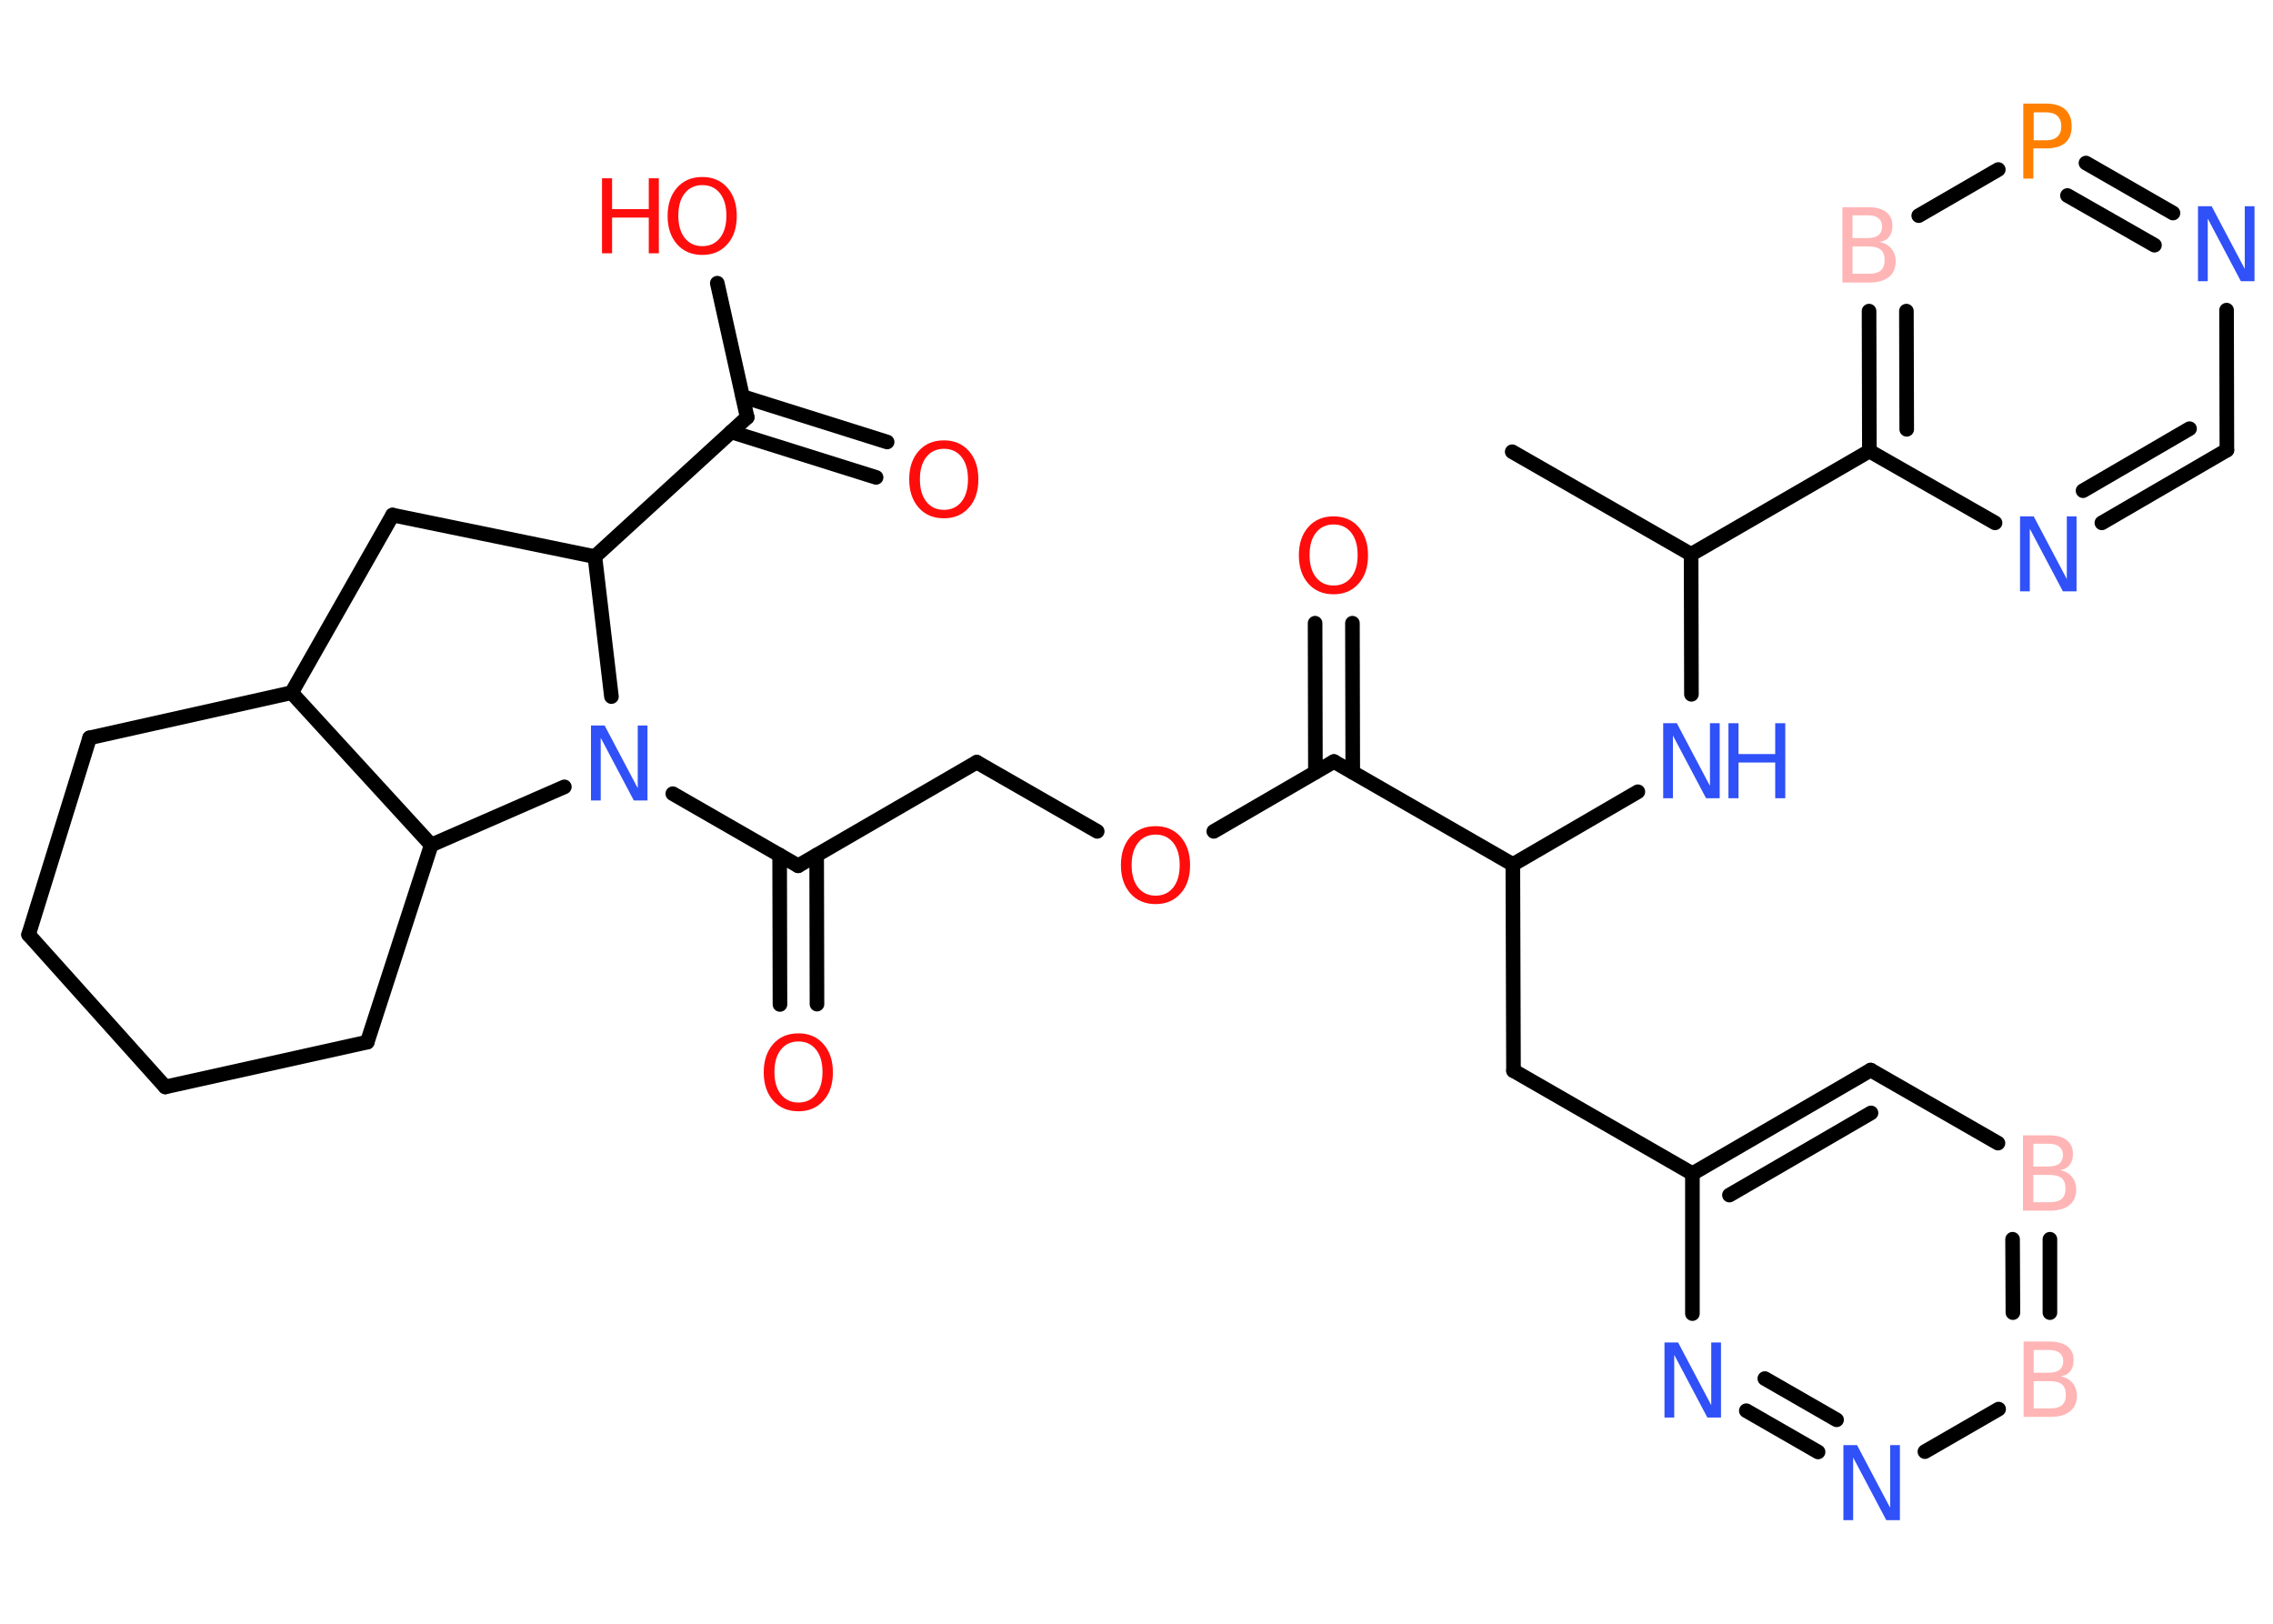 <?xml version='1.0' encoding='UTF-8'?>
<!DOCTYPE svg PUBLIC "-//W3C//DTD SVG 1.1//EN" "http://www.w3.org/Graphics/SVG/1.1/DTD/svg11.dtd">
<svg version='1.2' xmlns='http://www.w3.org/2000/svg' xmlns:xlink='http://www.w3.org/1999/xlink' width='70.0mm' height='50.0mm' viewBox='0 0 70.0 50.0'>
  <desc>Generated by the Chemistry Development Kit (http://github.com/cdk)</desc>
  <g stroke-linecap='round' stroke-linejoin='round' stroke='#000000' stroke-width='.45' fill='#3050F8'>
    <rect x='.0' y='.0' width='70.0' height='50.0' fill='#FFFFFF' stroke='none'/>
    <g id='mol1' class='mol'>
      <line id='mol1bnd1' class='bond' x1='46.57' y1='13.91' x2='52.08' y2='17.07'/>
      <line id='mol1bnd2' class='bond' x1='52.08' y1='17.07' x2='52.09' y2='21.38'/>
      <line id='mol1bnd3' class='bond' x1='50.44' y1='24.38' x2='46.59' y2='26.62'/>
      <line id='mol1bnd4' class='bond' x1='46.59' y1='26.62' x2='46.61' y2='32.97'/>
      <line id='mol1bnd5' class='bond' x1='46.61' y1='32.97' x2='52.12' y2='36.14'/>
      <g id='mol1bnd6' class='bond'>
        <line x1='57.61' y1='32.95' x2='52.12' y2='36.14'/>
        <line x1='57.62' y1='34.27' x2='53.26' y2='36.8'/>
      </g>
      <line id='mol1bnd7' class='bond' x1='57.61' y1='32.95' x2='61.53' y2='35.2'/>
      <g id='mol1bnd8' class='bond'>
        <line x1='63.13' y1='40.42' x2='63.13' y2='38.16'/>
        <line x1='61.99' y1='40.42' x2='61.98' y2='38.16'/>
      </g>
      <line id='mol1bnd9' class='bond' x1='61.55' y1='43.39' x2='59.28' y2='44.7'/>
      <g id='mol1bnd10' class='bond'>
        <line x1='53.78' y1='43.44' x2='55.99' y2='44.71'/>
        <line x1='54.35' y1='42.45' x2='56.56' y2='43.72'/>
      </g>
      <line id='mol1bnd11' class='bond' x1='52.12' y1='36.14' x2='52.12' y2='40.45'/>
      <line id='mol1bnd12' class='bond' x1='46.59' y1='26.62' x2='41.08' y2='23.45'/>
      <g id='mol1bnd13' class='bond'>
        <line x1='40.51' y1='23.78' x2='40.5' y2='19.19'/>
        <line x1='41.66' y1='23.78' x2='41.65' y2='19.19'/>
      </g>
      <line id='mol1bnd14' class='bond' x1='41.08' y1='23.45' x2='37.38' y2='25.6'/>
      <line id='mol1bnd15' class='bond' x1='33.79' y1='25.6' x2='30.08' y2='23.47'/>
      <line id='mol1bnd16' class='bond' x1='30.08' y1='23.47' x2='24.58' y2='26.66'/>
      <g id='mol1bnd17' class='bond'>
        <line x1='25.15' y1='26.33' x2='25.16' y2='30.92'/>
        <line x1='24.01' y1='26.33' x2='24.02' y2='30.93'/>
      </g>
      <line id='mol1bnd18' class='bond' x1='24.58' y1='26.66' x2='20.72' y2='24.44'/>
      <line id='mol1bnd19' class='bond' x1='18.83' y1='21.45' x2='18.32' y2='17.14'/>
      <line id='mol1bnd20' class='bond' x1='18.32' y1='17.14' x2='23.01' y2='12.85'/>
      <g id='mol1bnd21' class='bond'>
        <line x1='22.87' y1='12.21' x2='27.32' y2='13.61'/>
        <line x1='22.52' y1='13.3' x2='26.98' y2='14.7'/>
      </g>
      <line id='mol1bnd22' class='bond' x1='23.01' y1='12.85' x2='22.09' y2='8.72'/>
      <line id='mol1bnd23' class='bond' x1='18.32' y1='17.14' x2='12.09' y2='15.86'/>
      <line id='mol1bnd24' class='bond' x1='12.09' y1='15.86' x2='8.98' y2='21.33'/>
      <line id='mol1bnd25' class='bond' x1='8.98' y1='21.33' x2='2.76' y2='22.72'/>
      <line id='mol1bnd26' class='bond' x1='2.76' y1='22.72' x2='.88' y2='28.78'/>
      <line id='mol1bnd27' class='bond' x1='.88' y1='28.78' x2='5.09' y2='33.47'/>
      <line id='mol1bnd28' class='bond' x1='5.09' y1='33.47' x2='11.31' y2='32.09'/>
      <line id='mol1bnd29' class='bond' x1='11.31' y1='32.09' x2='13.28' y2='26.02'/>
      <line id='mol1bnd30' class='bond' x1='8.98' y1='21.33' x2='13.28' y2='26.02'/>
      <line id='mol1bnd31' class='bond' x1='17.38' y1='24.23' x2='13.28' y2='26.02'/>
      <line id='mol1bnd32' class='bond' x1='52.08' y1='17.07' x2='57.57' y2='13.89'/>
      <g id='mol1bnd33' class='bond'>
        <line x1='57.56' y1='9.58' x2='57.57' y2='13.89'/>
        <line x1='58.71' y1='9.58' x2='58.72' y2='13.22'/>
      </g>
      <line id='mol1bnd34' class='bond' x1='59.09' y1='6.64' x2='61.54' y2='5.22'/>
      <g id='mol1bnd35' class='bond'>
        <line x1='66.92' y1='6.56' x2='64.24' y2='5.02'/>
        <line x1='66.35' y1='7.55' x2='63.67' y2='6.02'/>
      </g>
      <line id='mol1bnd36' class='bond' x1='68.57' y1='9.55' x2='68.58' y2='13.86'/>
      <g id='mol1bnd37' class='bond'>
        <line x1='64.73' y1='16.1' x2='68.58' y2='13.86'/>
        <line x1='64.15' y1='15.11' x2='67.43' y2='13.2'/>
      </g>
      <line id='mol1bnd38' class='bond' x1='57.57' y1='13.89' x2='61.44' y2='16.1'/>
      <g id='mol1atm3' class='atom'>
        <path d='M51.22 22.27h.42l1.02 1.93v-1.93h.3v2.31h-.42l-1.02 -1.93v1.93h-.3v-2.31z' stroke='none'/>
        <path d='M53.23 22.27h.31v.95h1.13v-.95h.31v2.31h-.31v-1.1h-1.13v1.1h-.31v-2.31z' stroke='none'/>
      </g>
      <path id='mol1atm8' class='atom' d='M62.62 36.17v.85h.5q.25 .0 .37 -.1q.12 -.1 .12 -.32q.0 -.22 -.12 -.32q-.12 -.1 -.37 -.1h-.5zM62.62 35.22v.7h.46q.23 .0 .34 -.09q.11 -.09 .11 -.26q.0 -.17 -.11 -.26q-.11 -.09 -.34 -.09h-.46zM62.3 34.96h.8q.36 .0 .55 .15q.19 .15 .19 .42q.0 .21 -.1 .34q-.1 .13 -.29 .16q.23 .05 .36 .21q.13 .16 .13 .39q.0 .31 -.21 .48q-.21 .17 -.6 .17h-.83v-2.31z' stroke='none' fill='#FFB5B5'/>
      <path id='mol1atm9' class='atom' d='M62.63 42.52v.85h.5q.25 .0 .37 -.1q.12 -.1 .12 -.32q.0 -.22 -.12 -.32q-.12 -.1 -.37 -.1h-.5zM62.63 41.57v.7h.46q.23 .0 .34 -.09q.11 -.09 .11 -.26q.0 -.17 -.11 -.26q-.11 -.09 -.34 -.09h-.46zM62.32 41.31h.8q.36 .0 .55 .15q.19 .15 .19 .42q.0 .21 -.1 .34q-.1 .13 -.29 .16q.23 .05 .36 .21q.13 .16 .13 .39q.0 .31 -.21 .48q-.21 .17 -.6 .17h-.83v-2.31z' stroke='none' fill='#FFB5B5'/>
      <path id='mol1atm10' class='atom' d='M56.77 44.5h.42l1.02 1.93v-1.93h.3v2.31h-.42l-1.02 -1.93v1.93h-.3v-2.31z' stroke='none'/>
      <path id='mol1atm11' class='atom' d='M51.26 41.34h.42l1.02 1.93v-1.93h.3v2.31h-.42l-1.02 -1.93v1.93h-.3v-2.31z' stroke='none'/>
      <path id='mol1atm13' class='atom' d='M41.07 16.15q-.34 .0 -.54 .25q-.2 .25 -.2 .69q.0 .44 .2 .69q.2 .25 .54 .25q.34 .0 .54 -.25q.2 -.25 .2 -.69q.0 -.44 -.2 -.69q-.2 -.25 -.54 -.25zM41.07 15.9q.48 .0 .77 .33q.29 .33 .29 .87q.0 .55 -.29 .87q-.29 .33 -.77 .33q-.49 .0 -.78 -.33q-.29 -.33 -.29 -.87q.0 -.54 .29 -.87q.29 -.33 .78 -.33z' stroke='none' fill='#FF0D0D'/>
      <path id='mol1atm14' class='atom' d='M35.59 25.7q-.34 .0 -.54 .25q-.2 .25 -.2 .69q.0 .44 .2 .69q.2 .25 .54 .25q.34 .0 .54 -.25q.2 -.25 .2 -.69q.0 -.44 -.2 -.69q-.2 -.25 -.54 -.25zM35.59 25.44q.48 .0 .77 .33q.29 .33 .29 .87q.0 .55 -.29 .87q-.29 .33 -.77 .33q-.49 .0 -.78 -.33q-.29 -.33 -.29 -.87q.0 -.54 .29 -.87q.29 -.33 .78 -.33z' stroke='none' fill='#FF0D0D'/>
      <path id='mol1atm17' class='atom' d='M24.59 32.07q-.34 .0 -.54 .25q-.2 .25 -.2 .69q.0 .44 .2 .69q.2 .25 .54 .25q.34 .0 .54 -.25q.2 -.25 .2 -.69q.0 -.44 -.2 -.69q-.2 -.25 -.54 -.25zM24.59 31.82q.48 .0 .77 .33q.29 .33 .29 .87q.0 .55 -.29 .87q-.29 .33 -.77 .33q-.49 .0 -.78 -.33q-.29 -.33 -.29 -.87q.0 -.54 .29 -.87q.29 -.33 .78 -.33z' stroke='none' fill='#FF0D0D'/>
      <path id='mol1atm18' class='atom' d='M18.2 22.34h.42l1.02 1.93v-1.93h.3v2.31h-.42l-1.02 -1.93v1.93h-.3v-2.31z' stroke='none'/>
      <path id='mol1atm21' class='atom' d='M29.07 13.82q-.34 .0 -.54 .25q-.2 .25 -.2 .69q.0 .44 .2 .69q.2 .25 .54 .25q.34 .0 .54 -.25q.2 -.25 .2 -.69q.0 -.44 -.2 -.69q-.2 -.25 -.54 -.25zM29.07 13.56q.48 .0 .77 .33q.29 .33 .29 .87q.0 .55 -.29 .87q-.29 .33 -.77 .33q-.49 .0 -.78 -.33q-.29 -.33 -.29 -.87q.0 -.54 .29 -.87q.29 -.33 .78 -.33z' stroke='none' fill='#FF0D0D'/>
      <g id='mol1atm22' class='atom'>
        <path d='M21.63 5.7q-.34 .0 -.54 .25q-.2 .25 -.2 .69q.0 .44 .2 .69q.2 .25 .54 .25q.34 .0 .54 -.25q.2 -.25 .2 -.69q.0 -.44 -.2 -.69q-.2 -.25 -.54 -.25zM21.63 5.45q.48 .0 .77 .33q.29 .33 .29 .87q.0 .55 -.29 .87q-.29 .33 -.77 .33q-.49 .0 -.78 -.33q-.29 -.33 -.29 -.87q.0 -.54 .29 -.87q.29 -.33 .78 -.33z' stroke='none' fill='#FF0D0D'/>
        <path d='M18.54 5.49h.31v.95h1.13v-.95h.31v2.31h-.31v-1.1h-1.13v1.1h-.31v-2.31z' stroke='none' fill='#FF0D0D'/>
      </g>
      <path id='mol1atm31' class='atom' d='M57.05 7.58v.85h.5q.25 .0 .37 -.1q.12 -.1 .12 -.32q.0 -.22 -.12 -.32q-.12 -.1 -.37 -.1h-.5zM57.05 6.63v.7h.46q.23 .0 .34 -.09q.11 -.09 .11 -.26q.0 -.17 -.11 -.26q-.11 -.09 -.34 -.09h-.46zM56.74 6.38h.8q.36 .0 .55 .15q.19 .15 .19 .42q.0 .21 -.1 .34q-.1 .13 -.29 .16q.23 .05 .36 .21q.13 .16 .13 .39q.0 .31 -.21 .48q-.21 .17 -.6 .17h-.83v-2.31z' stroke='none' fill='#FFB5B5'/>
      <path id='mol1atm32' class='atom' d='M62.63 3.45v.87h.39q.22 .0 .34 -.11q.12 -.11 .12 -.32q.0 -.21 -.12 -.32q-.12 -.11 -.34 -.11h-.39zM62.31 3.19h.7q.39 .0 .59 .18q.2 .18 .2 .52q.0 .34 -.2 .51q-.2 .17 -.59 .17h-.39v.93h-.31v-2.31z' stroke='none' fill='#FF8000'/>
      <path id='mol1atm33' class='atom' d='M67.69 6.35h.42l1.02 1.93v-1.93h.3v2.31h-.42l-1.02 -1.93v1.93h-.3v-2.31z' stroke='none'/>
      <path id='mol1atm35' class='atom' d='M62.21 15.9h.42l1.02 1.93v-1.93h.3v2.31h-.42l-1.02 -1.93v1.93h-.3v-2.31z' stroke='none'/>
    </g>
  </g>
</svg>
